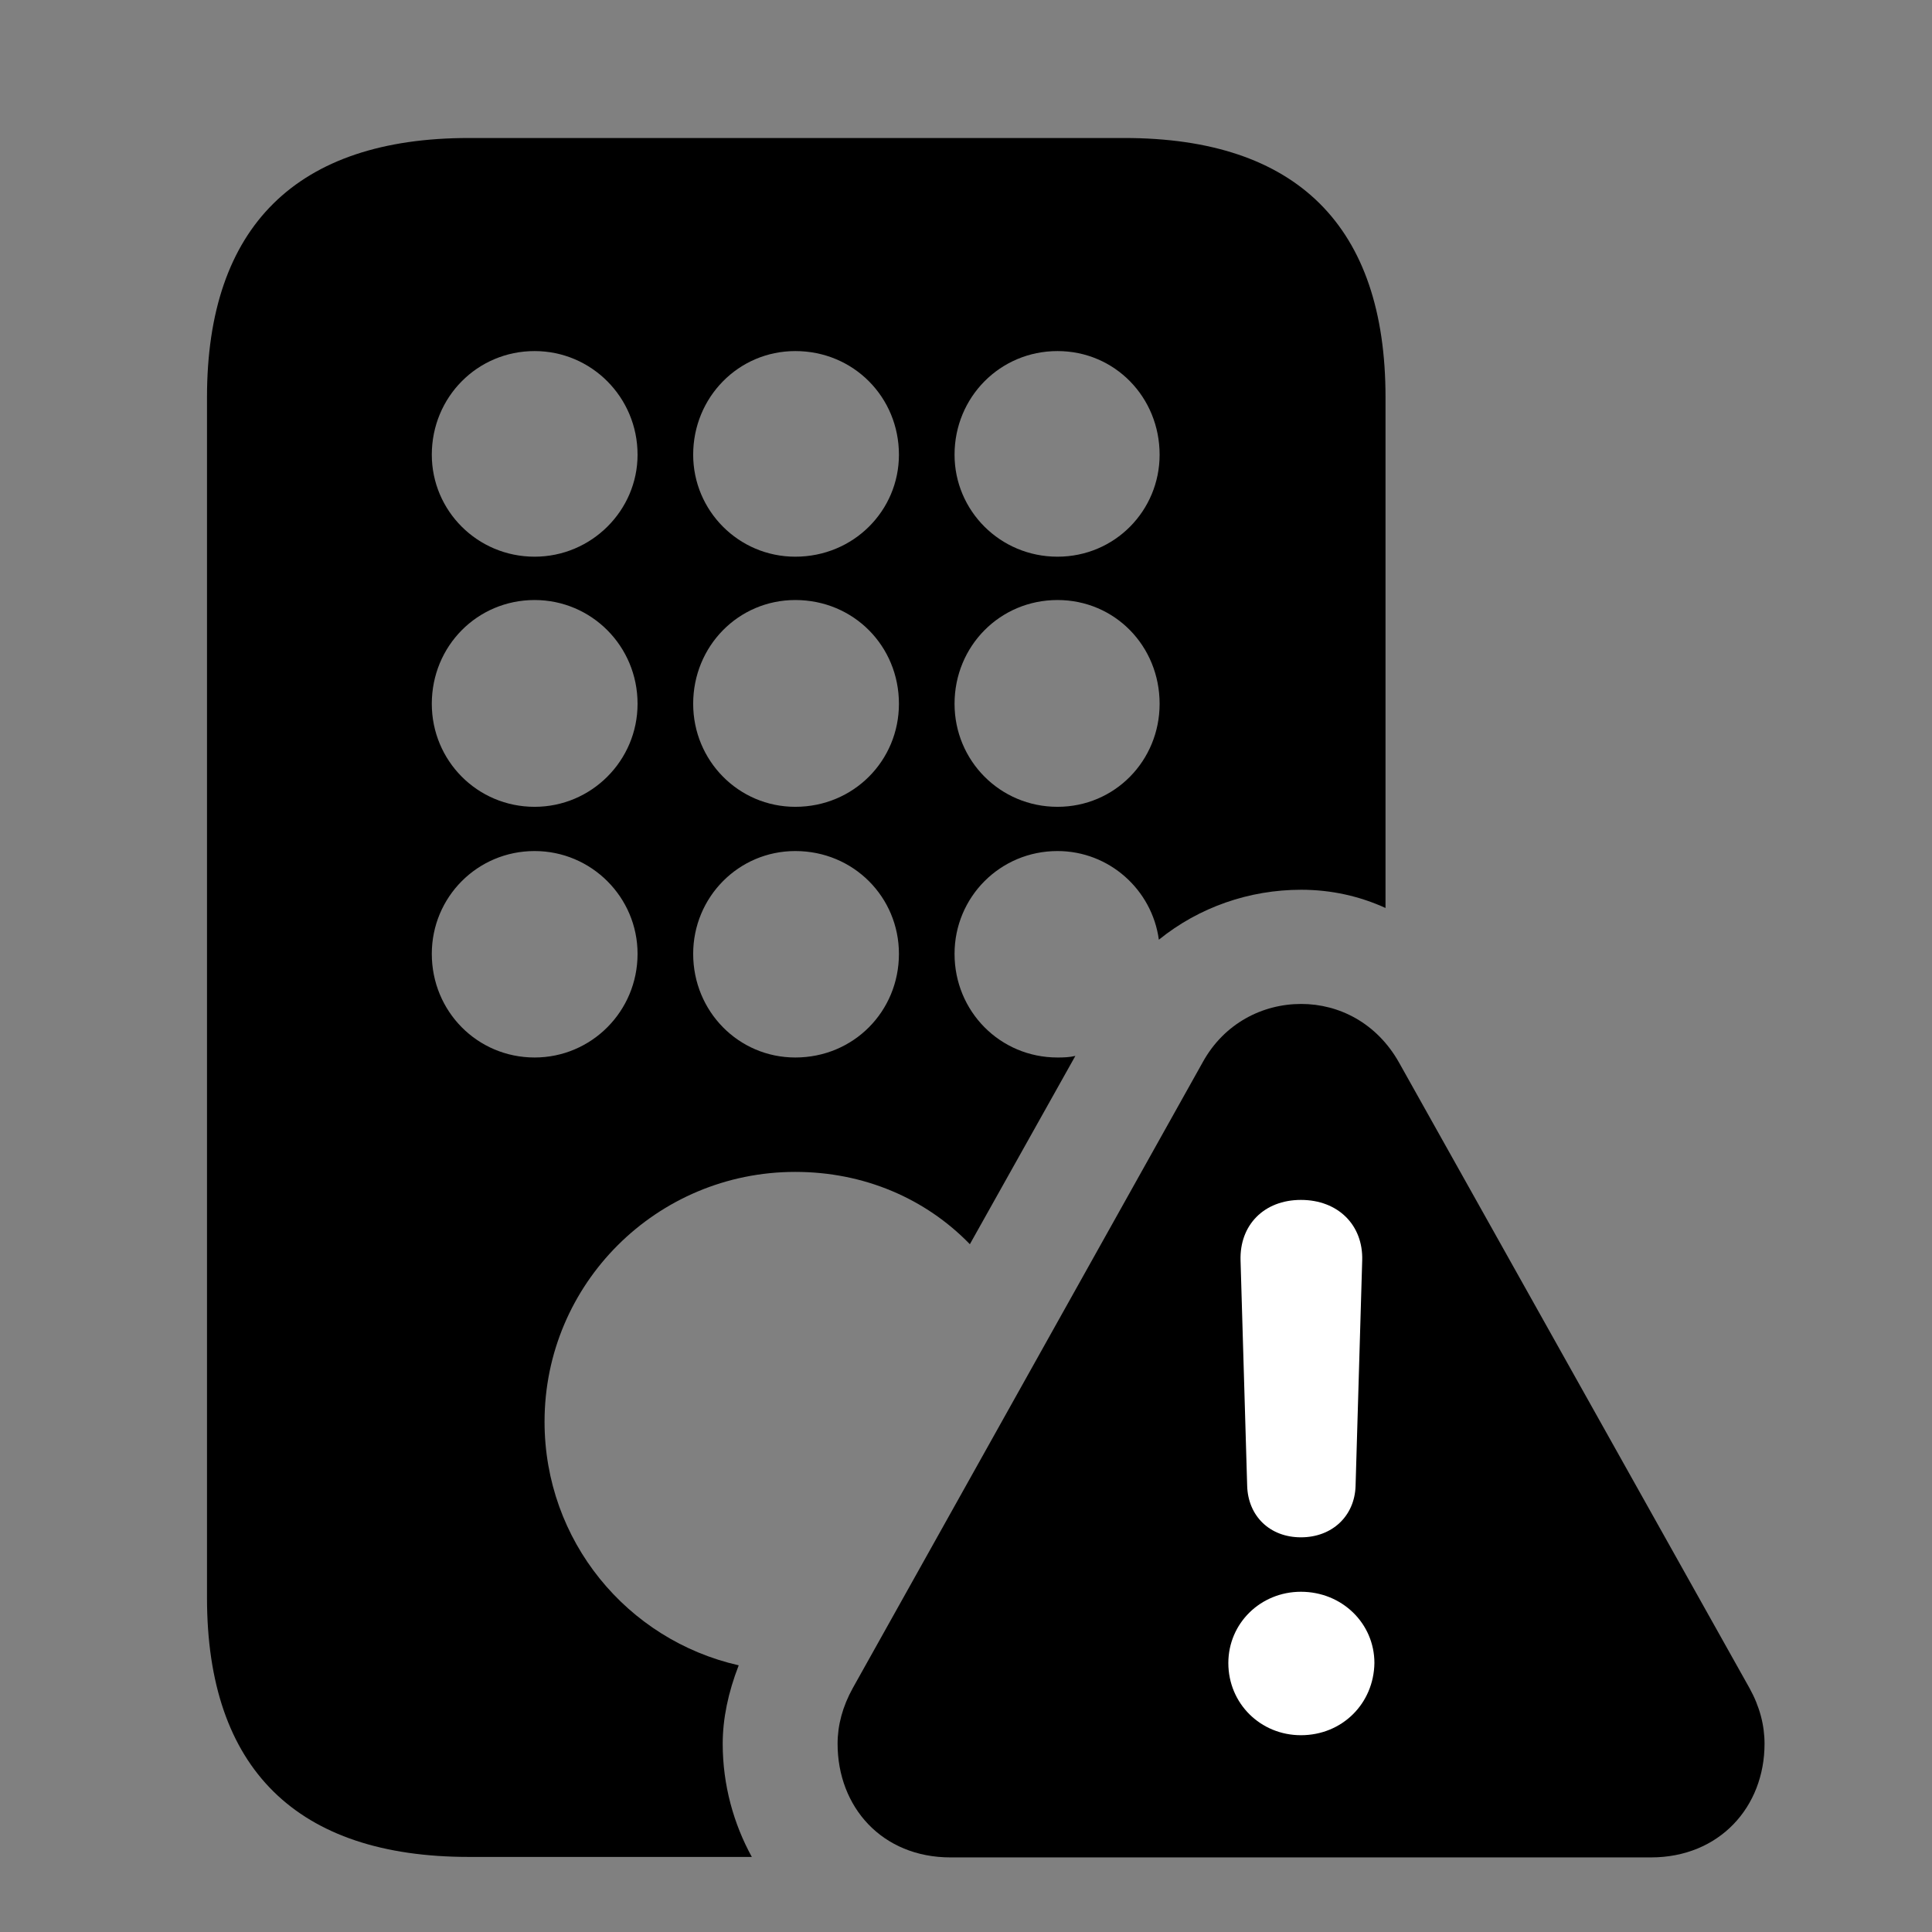 <svg width="28" height="28" viewBox="0 0 28 28" fill="none" xmlns="http://www.w3.org/2000/svg">
<rect x="0" y="0" width="28" height="28" fill="#808080" stroke="none"/>
<path d="M6.796 26.912H10.896C10.633 26.434 10.474 25.871 10.474 25.272C10.474 24.91 10.553 24.529 10.706 24.135C9.088 23.769 7.892 22.33 7.892 20.604C7.892 18.605 9.516 16.984 11.526 16.984C12.522 16.984 13.414 17.37 14.056 18.032L15.585 15.303C15.498 15.324 15.412 15.326 15.326 15.326C14.493 15.326 13.834 14.657 13.834 13.824C13.834 13.003 14.493 12.334 15.326 12.334C16.077 12.334 16.697 12.896 16.795 13.619C17.38 13.146 18.108 12.895 18.858 12.895C19.294 12.895 19.705 12.988 20.08 13.159V5.757C20.08 3.277 18.795 2 16.294 2H6.796C4.305 2 3 3.277 3 5.757V23.157C3 25.637 4.305 26.912 6.796 26.912ZM7.748 8.068C6.917 8.068 6.258 7.4 6.258 6.59C6.258 5.757 6.917 5.088 7.748 5.088C8.571 5.088 9.24 5.757 9.24 6.59C9.24 7.4 8.571 8.068 7.748 8.068ZM11.526 8.068C10.703 8.068 10.046 7.4 10.046 6.59C10.046 5.757 10.703 5.088 11.526 5.088C12.371 5.088 13.028 5.757 13.028 6.59C13.028 7.4 12.371 8.068 11.526 8.068ZM15.326 8.068C14.493 8.068 13.834 7.4 13.834 6.59C13.834 5.757 14.493 5.088 15.326 5.088C16.157 5.088 16.806 5.757 16.806 6.59C16.806 7.4 16.157 8.068 15.326 8.068ZM7.748 11.693C6.917 11.693 6.258 11.024 6.258 10.2C6.258 9.363 6.917 8.696 7.748 8.696C8.571 8.696 9.24 9.363 9.24 10.2C9.24 11.024 8.571 11.693 7.748 11.693ZM11.526 11.693C10.703 11.693 10.046 11.024 10.046 10.2C10.046 9.363 10.703 8.696 11.526 8.696C12.371 8.696 13.028 9.363 13.028 10.2C13.028 11.024 12.371 11.693 11.526 11.693ZM15.326 11.693C14.493 11.693 13.834 11.024 13.834 10.2C13.834 9.363 14.493 8.696 15.326 8.696C16.157 8.696 16.806 9.363 16.806 10.2C16.806 11.024 16.157 11.693 15.326 11.693ZM7.748 15.326C6.917 15.326 6.258 14.657 6.258 13.824C6.258 13.003 6.917 12.334 7.748 12.334C8.571 12.334 9.24 13.003 9.24 13.824C9.24 14.657 8.571 15.326 7.748 15.326ZM11.526 15.326C10.703 15.326 10.046 14.657 10.046 13.824C10.046 13.003 10.703 12.334 11.526 12.334C12.371 12.334 13.028 13.003 13.028 13.824C13.028 14.657 12.371 15.326 11.526 15.326Z" fill="black"/>
<path d="M13.776 26.919H23.926C24.919 26.919 25.573 26.188 25.573 25.272C25.573 25.003 25.503 24.733 25.356 24.467L20.274 15.396C19.953 14.828 19.409 14.55 18.858 14.55C18.296 14.55 17.74 14.832 17.43 15.396L12.358 24.467C12.211 24.733 12.139 25.003 12.139 25.272C12.139 26.188 12.782 26.919 13.776 26.919Z" fill="black"/>
<path d="M18.854 25.148C18.268 25.148 17.802 24.688 17.802 24.102C17.802 23.525 18.27 23.069 18.854 23.069C19.449 23.069 19.919 23.527 19.919 24.102C19.91 24.688 19.453 25.148 18.854 25.148ZM18.854 22.28C18.403 22.28 18.088 21.972 18.075 21.535L17.979 18.268C17.963 17.757 18.317 17.39 18.854 17.39C19.392 17.39 19.758 17.755 19.742 18.268L19.646 21.535C19.633 21.972 19.306 22.28 18.854 22.28Z" fill="white"/>
</svg>
